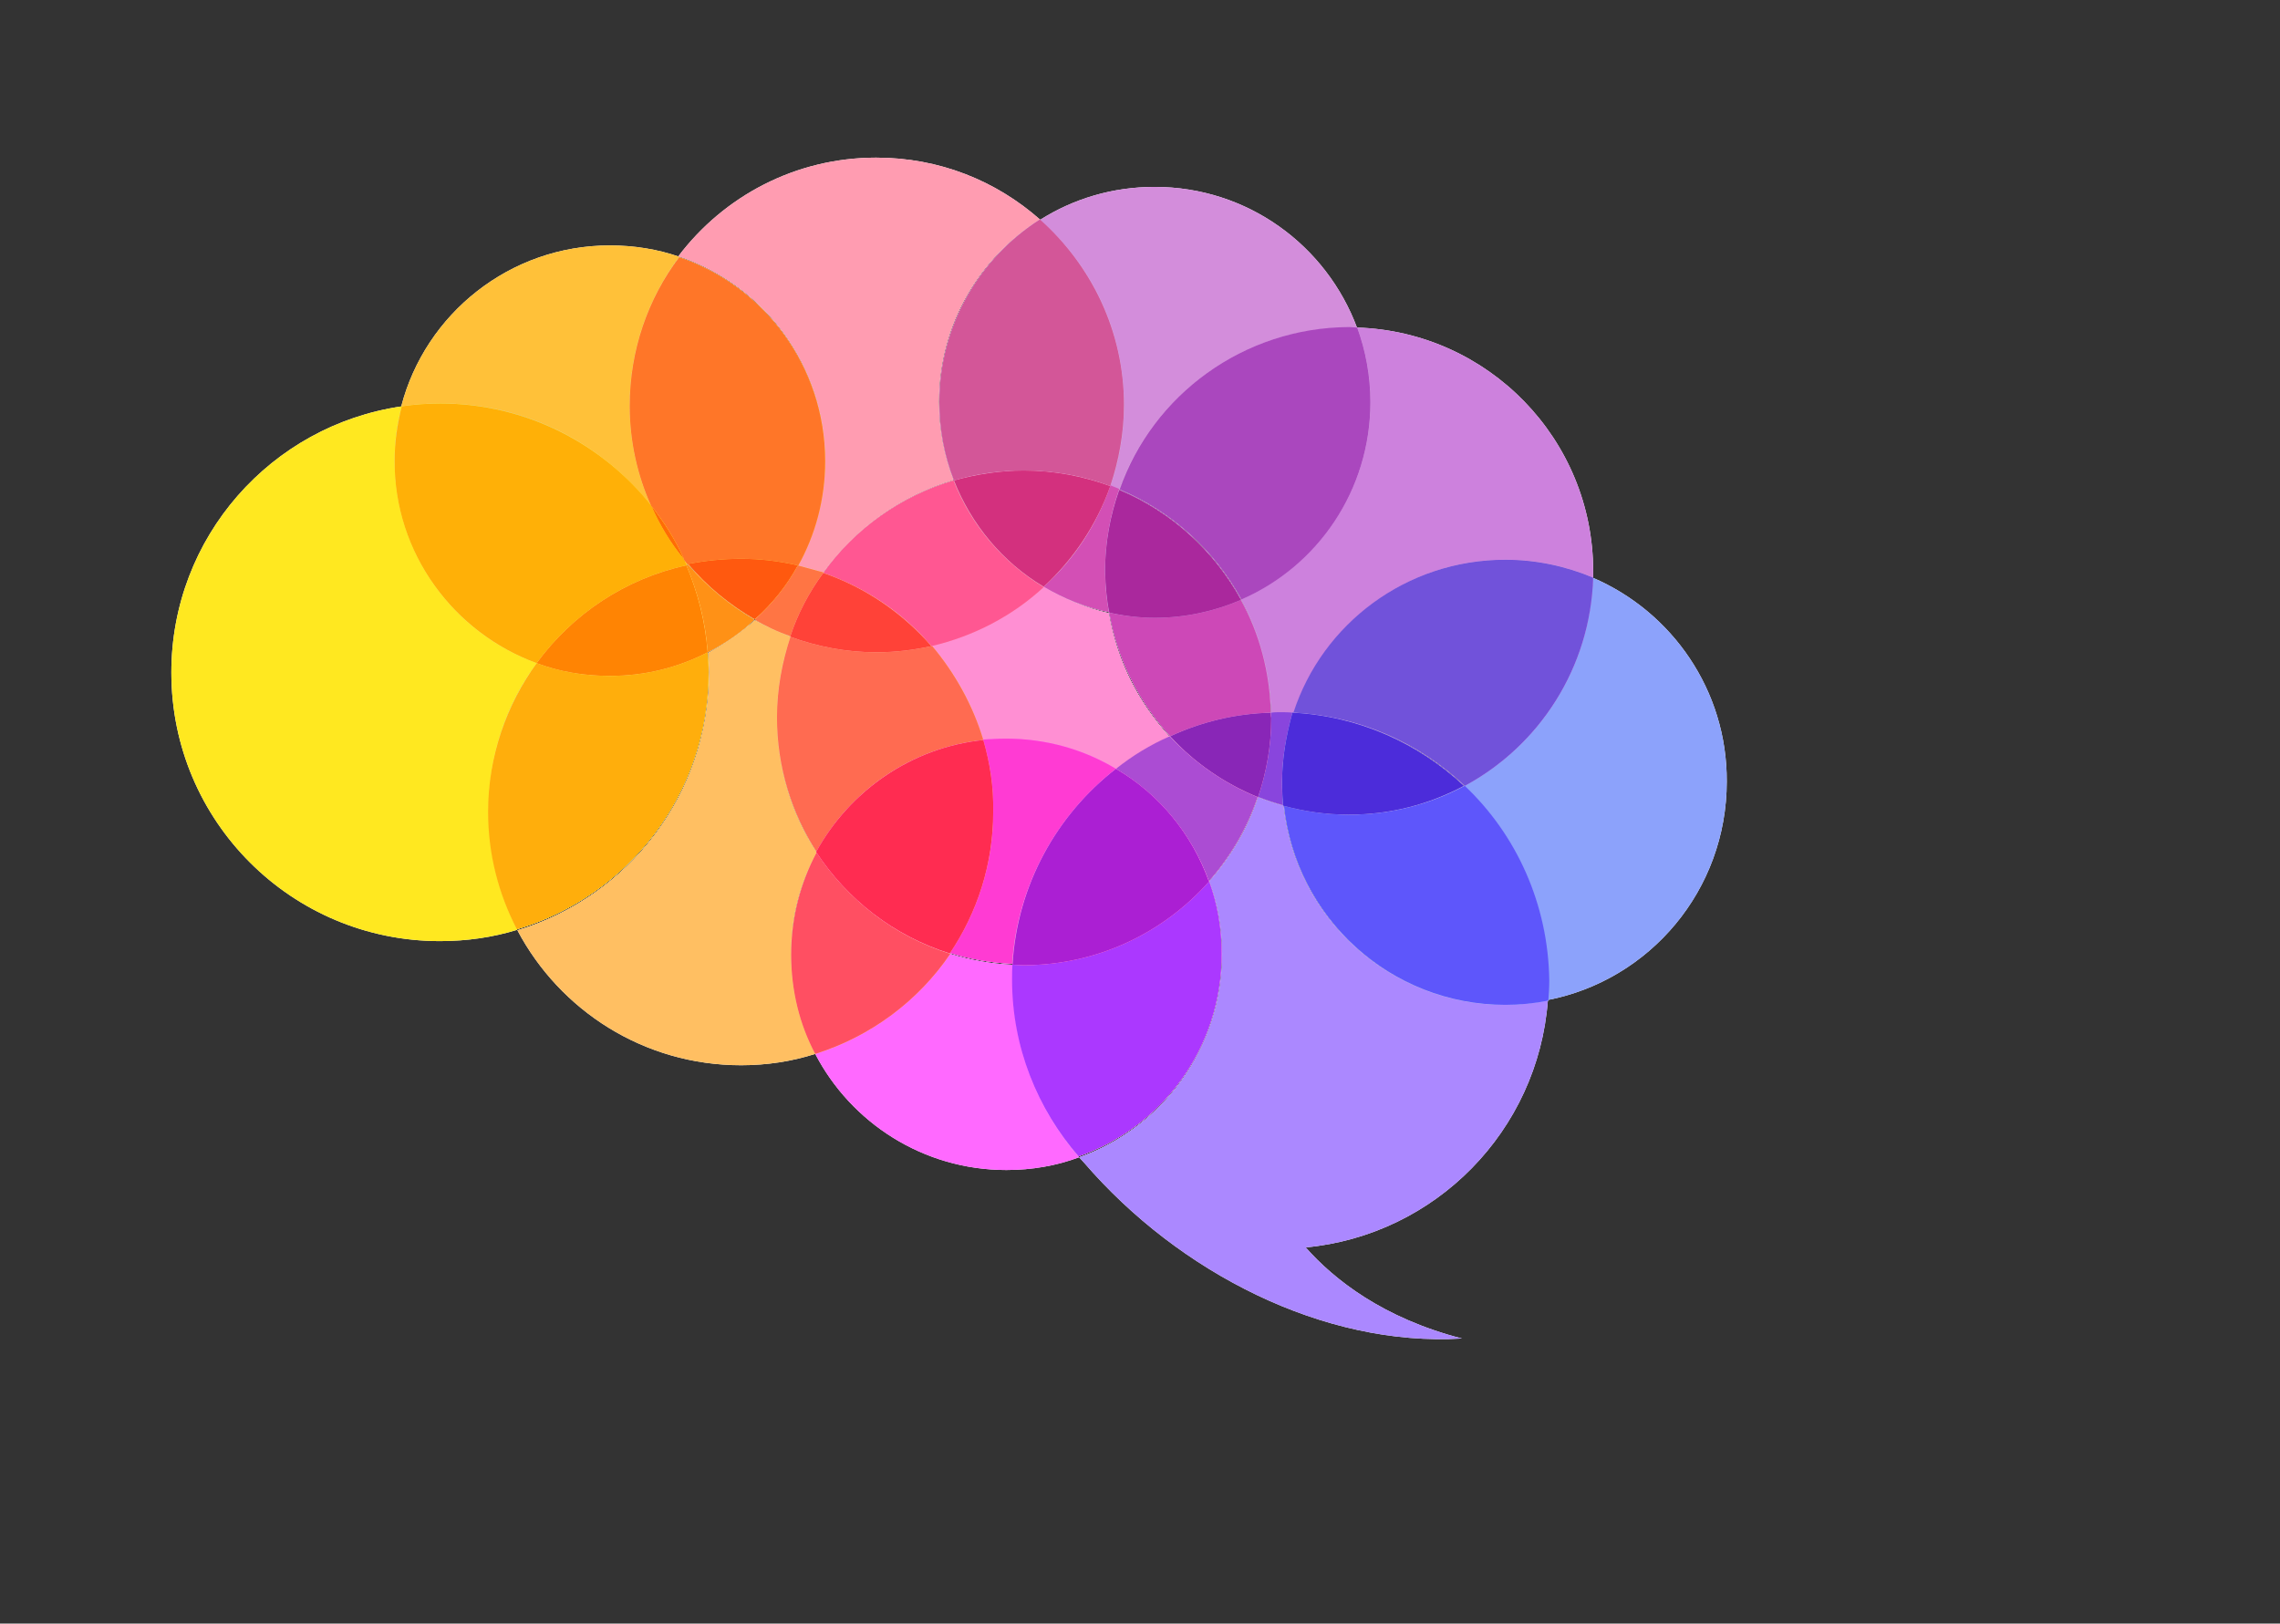<?xml version="1.0" encoding="utf-8"?>
<!-- Generator: Adobe Illustrator 27.0.1, SVG Export Plug-In . SVG Version: 6.00 Build 0)  -->
<svg version="1.1" id="Layer_1" xmlns="http://www.w3.org/2000/svg" xmlns:xlink="http://www.w3.org/1999/xlink" x="0px" y="0px"
	 viewBox="0 0 483 344" style="enable-background:new 0 0 483 344;" xml:space="preserve">
<rect x="0" y="0" width="483" height="344" fill="#333333" stroke="none"/>
<style type="text/css">
	.st0{fill:#FFFFFF;}
	.st1{fill:#FFE820;}
	.st2{fill:#CD81DD;}
	.st3{fill:#FFBF62;}
	.st4{fill:#FFAE0C;}
	.st5{fill:#FFC139;}
	.st6{fill:#FFB007;}
	.st7{fill:#FF9116;}
	.st8{fill:#FF8403;}
	.st9{fill:#FF69FF;}
	.st10{fill:#FF4F62;}
	.st11{fill:#D38DDB;}
	.st12{fill:#AA47BE;}
	.st13{fill:#8CA2FB;}
	.st14{fill:#7152DA;}
	.st15{fill:#FF9CB1;}
	.st16{fill:#FF7544;}
	.st17{fill:#FF7628;}
	.st18{fill:#FF6C05;}
	.st19{fill:#FF590F;}
	.st20{fill:#D35698;}
	.st21{fill:#FF8FD3;}
	.st22{fill:#CD48B7;}
	.st23{fill:#FF6B51;}
	.st24{fill:#FF3BD3;}
	.st25{fill:#FF2C51;}
	.st26{fill:#D34FB5;}
	.st27{fill:#AA289D;}
	.st28{fill:#FF5792;}
	.st29{fill:#FF4238;}
	.st30{fill:#D3307E;}
	.st31{fill:#AB88FF;}
	.st32{fill:#8945DD;}
	.st33{fill:#AB38FF;}
	.st34{fill:#5E56FB;}
	.st35{fill:#4C2CDA;}
	.st36{fill:#AB4CD3;}
	.st37{fill:#8926B7;}
	.st38{fill:#AB1FD3;}
</style>
<g>
	<path class="st0" d="M113.7,140.5c-17.6-6.4-30.1-23.2-30.1-42.9c0-4,0.5-7.8,1.5-11.5c-27.6,4-48.8,27.7-48.8,56.4
		c0,31.5,25.5,56.9,56.9,56.9c5.7,0,11.2-0.8,16.4-2.4c-3.9-7.4-6.1-15.9-6.1-24.9C103.4,160.2,107.2,149.3,113.7,140.5z"/>
	<path class="st0" d="M262.9,127c3.9,7.1,6.1,15.3,6.4,24c0.7,0,1.3-0.1,2-0.1c0.9,0,1.8,0,2.8,0.1c6.2-18.8,23.9-32.4,44.8-32.4
		c6.6,0,12.9,1.4,18.6,3.8c0-0.5,0-0.9,0-1.4c0-27.9-22.2-50.7-50-51.6c1.8,4.9,2.8,10.3,2.8,15.8C290.3,103.9,279,120,262.9,127z"
		/>
	<path class="st0" d="M173,180.6c-5.4-8.2-8.4-18-8.4-28.5c0-6,1-11.8,2.9-17.2c-2.6-1-5.1-2.1-7.6-3.5c-3,2.7-6.3,5-9.9,6.9
		c0.1,1.4,0.2,2.8,0.2,4.2c0,25.8-17.1,47.5-40.6,54.6c9,17,26.8,28.6,47.4,28.6c5.4,0,10.7-0.8,15.7-2.4c-3.3-6.3-5.1-13.5-5.1-21
		C167.5,194.3,169.5,187,173,180.6z"/>
	<path class="st0" d="M150.1,142.4c0-1.5-0.1-2.8-0.2-4.2c-6.2,3.2-13.3,5-20.7,5c-5.4,0-10.6-0.9-15.5-2.7
		c-6.4,8.9-10.3,19.7-10.3,31.5c0,9,2.2,17.4,6.1,24.9C133,189.9,150.1,168.2,150.1,142.4z"/>
	<path class="st0" d="M150.1,142.4c0-1.5-0.1-2.8-0.2-4.2c-6.2,3.2-13.3,5-20.7,5c-5.4,0-10.6-0.9-15.5-2.7
		c-6.4,8.9-10.3,19.7-10.3,31.5c0,9,2.2,17.4,6.1,24.9C133,189.9,150.1,168.2,150.1,142.4z"/>
	<path class="st0" d="M138,107.3c-3-6.6-4.6-13.8-4.6-21.4c0-11.8,3.9-22.7,10.5-31.5c-4.6-1.6-9.6-2.4-14.7-2.4
		c-21.2,0-39.1,14.5-44.2,34.1c2.7-0.4,5.4-0.6,8.2-0.6C111.4,85.4,127.5,93.9,138,107.3z"/>
	<path class="st0" d="M144.9,118.5c0.2,0.4,0.4,0.8,0.5,1.2c0.2,0,0.2-0.1,0.4-0.1C145.5,119.3,145.2,118.9,144.9,118.5z"/>
	<path class="st0" d="M113.7,140.5c7.6-10.3,18.7-17.9,31.8-20.7c-0.2-0.4-0.4-0.8-0.5-1.2c-2.8-3.4-5.1-7.2-6.9-11.3
		c-10.4-13.2-26.6-21.8-44.8-21.8c-2.8,0-5.5,0.2-8.2,0.6c-0.9,3.7-1.5,7.5-1.5,11.5C83.5,117.3,96.2,134.1,113.7,140.5z"/>
	<path class="st0" d="M113.7,140.5c7.6-10.3,18.7-17.9,31.8-20.7c-0.2-0.4-0.4-0.8-0.5-1.2c-2.8-3.4-5.1-7.2-6.9-11.3
		c-10.4-13.2-26.6-21.8-44.8-21.8c-2.8,0-5.5,0.2-8.2,0.6c-0.9,3.7-1.5,7.5-1.5,11.5C83.5,117.3,96.2,134.1,113.7,140.5z"/>
	<path class="st0" d="M145.8,119.7c-0.2,0-0.2,0.1-0.4,0.1c2.4,5.7,4.1,11.9,4.5,18.4c3.6-1.8,7-4.1,9.9-6.9
		C154.5,128.2,149.8,124.3,145.8,119.7z"/>
	<path class="st0" d="M145.8,119.7c-0.2,0-0.2,0.1-0.4,0.1c2.4,5.7,4.1,11.9,4.5,18.4c3.6-1.8,7-4.1,9.9-6.9
		C154.5,128.2,149.8,124.3,145.8,119.7z"/>
	<path class="st0" d="M113.7,140.5c4.8,1.8,10,2.7,15.5,2.7c7.5,0,14.5-1.8,20.7-5c-0.5-6.5-2.1-12.7-4.5-18.4
		C132.5,122.6,121.3,130.1,113.7,140.5z"/>
	<path class="st0" d="M113.7,140.5c4.8,1.8,10,2.7,15.5,2.7c7.5,0,14.5-1.8,20.7-5c-0.5-6.5-2.1-12.7-4.5-18.4
		C132.5,122.6,121.3,130.1,113.7,140.5z"/>
	<path class="st0" d="M113.7,140.5c4.8,1.8,10,2.7,15.5,2.7c7.5,0,14.5-1.8,20.7-5c-0.5-6.5-2.1-12.7-4.5-18.4
		C132.5,122.6,121.3,130.1,113.7,140.5z"/>
	<path class="st0" d="M214.5,204.4c-4.6-0.2-9-1-13.2-2.3c-6.8,9.9-16.8,17.5-28.6,21.2c7.6,14.6,22.9,24.6,40.5,24.6
		c5.4,0,10.6-0.9,15.4-2.7c-8.7-10-14.1-23.1-14.1-37.4C214.5,206.6,214.5,205.4,214.5,204.4z"/>
	<path class="st0" d="M201.3,202.1c-11.8-3.7-21.7-11.4-28.3-21.5c-3.4,6.4-5.4,13.8-5.4,21.7c0,7.6,1.8,14.8,5.1,21
		C184.5,219.6,194.6,212,201.3,202.1z"/>
	<path class="st0" d="M201.3,202.1c-11.8-3.7-21.7-11.4-28.3-21.5c-3.4,6.4-5.4,13.8-5.4,21.7c0,7.6,1.8,14.8,5.1,21
		C184.5,219.6,194.6,212,201.3,202.1z"/>
	<path class="st0" d="M238.1,85.8c0,6-1,11.8-2.9,17.2c0.7,0.2,1.3,0.5,1.9,0.8c7.1-20,26.2-34.4,48.7-34.4c0.5,0,1.1,0,1.7,0.1
		C281,52,264.3,39.6,244.6,39.6c-8.9,0-17.2,2.5-24.3,7C231.2,56.1,238.1,70.1,238.1,85.8z"/>
	<path class="st0" d="M237.2,103.7c11,4.6,20.1,12.9,25.8,23.3c16.1-7,27.3-23.1,27.3-41.8c0-5.5-1-10.9-2.8-15.8
		c-0.5,0-1.1-0.1-1.7-0.1C263.4,69.4,244.2,83.7,237.2,103.7z"/>
	<path class="st0" d="M237.2,103.7c11,4.6,20.1,12.9,25.8,23.3c16.1-7,27.3-23.1,27.3-41.8c0-5.5-1-10.9-2.8-15.8
		c-0.5,0-1.1-0.1-1.7-0.1C263.4,69.4,244.2,83.7,237.2,103.7z"/>
	<path class="st0" d="M337.4,122.4c-0.5,19.1-11.3,35.6-27.2,44.1c10.9,10.3,17.8,25,17.8,41.2c0,1.5-0.1,2.8-0.2,4.2
		c21.7-4.2,38-23.3,38-46.3C365.9,146.3,354.2,129.6,337.4,122.4z"/>
	<path class="st0" d="M274,151c14,0.7,26.7,6.4,36.3,15.5c15.8-8.5,26.6-25,27.2-44.1c-5.7-2.4-12-3.8-18.6-3.8
		C297.9,118.6,280.1,132.2,274,151z"/>
	<path class="st0" d="M274,151c14,0.7,26.7,6.4,36.3,15.5c15.8-8.5,26.6-25,27.2-44.1c-5.7-2.4-12-3.8-18.6-3.8
		C297.9,118.6,280.1,132.2,274,151z"/>
	<path class="st0" d="M174.8,97.5c0,8.1-2.1,15.7-5.8,22.3c1.8,0.5,3.7,0.9,5.4,1.5c6.7-9.3,16.4-16.3,27.6-19.6
		c-2-5.1-3.1-10.7-3.1-16.6c0-16.3,8.6-30.6,21.4-38.6c-9.3-8.2-21.3-13.1-34.7-13.1c-17.1,0-32.3,8.2-41.9,20.9
		C161.9,60.4,174.8,77.5,174.8,97.5z"/>
	<path class="st0" d="M169,119.8c-2.4,4.3-5.5,8.2-9.1,11.5c2.4,1.4,4.9,2.6,7.6,3.5c1.7-4.8,4.1-9.3,7-13.5
		C172.7,120.8,170.8,120.3,169,119.8z"/>
	<path class="st0" d="M169,119.8c-2.4,4.3-5.5,8.2-9.1,11.5c2.4,1.4,4.9,2.6,7.6,3.5c1.7-4.8,4.1-9.3,7-13.5
		C172.7,120.8,170.8,120.3,169,119.8z"/>
	<path class="st0" d="M138,107.3c2.8,3.4,5.1,7.3,6.9,11.3c0.3,0.4,0.6,0.8,0.9,1.1c3.6-0.8,7.3-1.1,11.2-1.1c4.1,0,8.2,0.5,12,1.4
		c3.7-6.6,5.8-14.2,5.8-22.3c0-20-12.9-37.1-30.9-43.2c-6.6,8.7-10.5,19.7-10.5,31.5C133.4,93.4,135,100.7,138,107.3z"/>
	<path class="st0" d="M138,107.3c2.8,3.4,5.1,7.3,6.9,11.3c0.3,0.4,0.6,0.8,0.9,1.1c3.6-0.8,7.3-1.1,11.2-1.1c4.1,0,8.2,0.5,12,1.4
		c3.7-6.6,5.8-14.2,5.8-22.3c0-20-12.9-37.1-30.9-43.2c-6.6,8.7-10.5,19.7-10.5,31.5C133.4,93.4,135,100.7,138,107.3z"/>
	<path class="st0" d="M144.9,118.5c-1.8-4.1-4.2-7.8-6.9-11.3C139.8,111.3,142.1,115.1,144.9,118.5z"/>
	<path class="st0" d="M144.9,118.5c-1.8-4.1-4.2-7.8-6.9-11.3C139.8,111.3,142.1,115.1,144.9,118.5z"/>
	<path class="st0" d="M144.9,118.5c-1.8-4.1-4.2-7.8-6.9-11.3C139.8,111.3,142.1,115.1,144.9,118.5z"/>
	<path class="st0" d="M169,119.8c-3.9-0.9-7.9-1.4-12-1.4c-3.8,0-7.6,0.4-11.2,1.1c4,4.7,8.7,8.6,14.1,11.7
		C163.5,128,166.6,124.2,169,119.8z"/>
	<path class="st0" d="M169,119.8c-3.9-0.9-7.9-1.4-12-1.4c-3.8,0-7.6,0.4-11.2,1.1c4,4.7,8.7,8.6,14.1,11.7
		C163.5,128,166.6,124.2,169,119.8z"/>
	<path class="st0" d="M169,119.8c-3.9-0.9-7.9-1.4-12-1.4c-3.8,0-7.6,0.4-11.2,1.1c4,4.7,8.7,8.6,14.1,11.7
		C163.5,128,166.6,124.2,169,119.8z"/>
	<path class="st0" d="M199,85.2c0,5.9,1.1,11.5,3.1,16.6c4.7-1.4,9.6-2.1,14.8-2.1c6.4,0,12.6,1.1,18.3,3.3
		c1.8-5.4,2.9-11.2,2.9-17.2c0-15.6-6.9-29.6-17.8-39.3C207.6,54.6,199,68.9,199,85.2z"/>
	<path class="st0" d="M199,85.2c0,5.9,1.1,11.5,3.1,16.6c4.7-1.4,9.6-2.1,14.8-2.1c6.4,0,12.6,1.1,18.3,3.3
		c1.8-5.4,2.9-11.2,2.9-17.2c0-15.6-6.9-29.6-17.8-39.3C207.6,54.6,199,68.9,199,85.2z"/>
	<path class="st0" d="M221.1,124.3c-6.6,6-14.8,10.4-23.8,12.5c5,5.7,8.8,12.5,10.9,20c1.6-0.2,3.2-0.2,4.9-0.2
		c8.5,0,16.5,2.3,23.3,6.4c3.5-2.8,7.3-5.1,11.4-6.9c-6.6-7.2-11.2-16.1-12.9-26.2C230,128.8,225.3,126.8,221.1,124.3z"/>
	<path class="st0" d="M235,129.8c1.7,10,6.4,19.1,12.9,26.2c6.6-3,13.8-4.7,21.3-5c-0.2-8.6-2.4-16.8-6.4-24
		c-5.6,2.4-11.8,3.8-18.3,3.8C241.3,130.8,238,130.5,235,129.8z"/>
	<path class="st0" d="M235,129.8c1.7,10,6.4,19.1,12.9,26.2c6.6-3,13.8-4.7,21.3-5c-0.2-8.6-2.4-16.8-6.4-24
		c-5.6,2.4-11.8,3.8-18.3,3.8C241.3,130.8,238,130.5,235,129.8z"/>
	<path class="st0" d="M208.3,156.8c-2.2-7.4-6-14.2-10.9-20c-3.7,0.8-7.6,1.3-11.6,1.3c-6.4,0-12.6-1.1-18.3-3.3
		c-1.8,5.4-2.9,11.2-2.9,17.2c0,10.5,3.1,20.3,8.4,28.5C179.9,167.6,193,158.4,208.3,156.8z"/>
	<path class="st0" d="M208.3,156.8c-2.2-7.4-6-14.2-10.9-20c-3.7,0.8-7.6,1.3-11.6,1.3c-6.4,0-12.6-1.1-18.3-3.3
		c-1.8,5.4-2.9,11.2-2.9,17.2c0,10.5,3.1,20.3,8.4,28.5C179.9,167.6,193,158.4,208.3,156.8z"/>
	<path class="st0" d="M236.4,162.9c-6.8-4.1-14.8-6.4-23.3-6.4c-1.7,0-3.3,0.1-4.9,0.2c1.5,4.8,2.2,9.9,2.2,15.2
		c0,11.1-3.4,21.5-9.2,30c4.2,1.3,8.6,2.1,13.2,2.3C215.5,187.5,223.9,172.6,236.4,162.9z"/>
	<path class="st0" d="M236.4,162.9c-6.8-4.1-14.8-6.4-23.3-6.4c-1.7,0-3.3,0.1-4.9,0.2c1.5,4.8,2.2,9.9,2.2,15.2
		c0,11.1-3.4,21.5-9.2,30c4.2,1.3,8.6,2.1,13.2,2.3C215.5,187.5,223.9,172.6,236.4,162.9z"/>
	<path class="st0" d="M208.3,156.8c-15.3,1.6-28.3,10.8-35.4,23.7c6.6,10.1,16.5,17.8,28.3,21.5c5.8-8.6,9.2-18.9,9.2-30
		C210.5,166.7,209.7,161.6,208.3,156.8z"/>
	<path class="st0" d="M208.3,156.8c-15.3,1.6-28.3,10.8-35.4,23.7c6.6,10.1,16.5,17.8,28.3,21.5c5.8-8.6,9.2-18.9,9.2-30
		C210.5,166.7,209.7,161.6,208.3,156.8z"/>
	<path class="st0" d="M208.3,156.8c-15.3,1.6-28.3,10.8-35.4,23.7c6.6,10.1,16.5,17.8,28.3,21.5c5.8-8.6,9.2-18.9,9.2-30
		C210.5,166.7,209.7,161.6,208.3,156.8z"/>
	<path class="st0" d="M221.1,124.3c4.2,2.5,8.9,4.4,13.8,5.4c-0.5-2.8-0.8-5.8-0.8-8.8c0-6,1.1-11.9,3-17.3
		c-0.6-0.3-1.3-0.5-1.9-0.8C232.4,111.2,227.5,118.6,221.1,124.3z"/>
	<path class="st0" d="M221.1,124.3c4.2,2.5,8.9,4.4,13.8,5.4c-0.5-2.8-0.8-5.8-0.8-8.8c0-6,1.1-11.9,3-17.3
		c-0.6-0.3-1.3-0.5-1.9-0.8C232.4,111.2,227.5,118.6,221.1,124.3z"/>
	<path class="st0" d="M235,129.8c3.1,0.7,6.4,1.1,9.6,1.1c6.5,0,12.7-1.4,18.3-3.8c-5.7-10.4-14.8-18.7-25.8-23.3
		c-1.9,5.4-3,11.2-3,17.3C234.2,124,234.4,126.9,235,129.8z"/>
	<path class="st0" d="M235,129.8c3.1,0.7,6.4,1.1,9.6,1.1c6.5,0,12.7-1.4,18.3-3.8c-5.7-10.4-14.8-18.7-25.8-23.3
		c-1.9,5.4-3,11.2-3,17.3C234.2,124,234.4,126.9,235,129.8z"/>
	<path class="st0" d="M235,129.8c3.1,0.7,6.4,1.1,9.6,1.1c6.5,0,12.7-1.4,18.3-3.8c-5.7-10.4-14.8-18.7-25.8-23.3
		c-1.9,5.4-3,11.2-3,17.3C234.2,124,234.4,126.9,235,129.8z"/>
	<path class="st0" d="M197.3,136.9c9-2.1,17.2-6.4,23.8-12.5c-8.6-5.2-15.4-13.1-19.1-22.6c-11.2,3.3-21,10.3-27.6,19.6
		C183.4,124.5,191.3,129.8,197.3,136.9z"/>
	<path class="st0" d="M197.3,136.9c9-2.1,17.2-6.4,23.8-12.5c-8.6-5.2-15.4-13.1-19.1-22.6c-11.2,3.3-21,10.3-27.6,19.6
		C183.4,124.5,191.3,129.8,197.3,136.9z"/>
	<path class="st0" d="M197.3,136.9c-6.1-7-13.9-12.4-22.9-15.5c-3,4.1-5.4,8.6-7,13.5c5.7,2.1,11.9,3.3,18.3,3.3
		C189.7,138.2,193.6,137.7,197.3,136.9z"/>
	<path class="st0" d="M197.3,136.9c-6.1-7-13.9-12.4-22.9-15.5c-3,4.1-5.4,8.6-7,13.5c5.7,2.1,11.9,3.3,18.3,3.3
		C189.7,138.2,193.6,137.7,197.3,136.9z"/>
	<path class="st0" d="M197.3,136.9c-6.1-7-13.9-12.4-22.9-15.5c-3,4.1-5.4,8.6-7,13.5c5.7,2.1,11.9,3.3,18.3,3.3
		C189.7,138.2,193.6,137.7,197.3,136.9z"/>
	<path class="st0" d="M221.1,124.3c6.3-5.8,11.2-13.1,14.1-21.3c-5.7-2.1-11.9-3.3-18.3-3.3c-5.1,0-10.1,0.8-14.8,2.1
		C205.8,111.2,212.5,119.2,221.1,124.3z"/>
	<path class="st0" d="M221.1,124.3c6.3-5.8,11.2-13.1,14.1-21.3c-5.7-2.1-11.9-3.3-18.3-3.3c-5.1,0-10.1,0.8-14.8,2.1
		C205.8,111.2,212.5,119.2,221.1,124.3z"/>
	<path class="st0" d="M221.1,124.3c6.3-5.8,11.2-13.1,14.1-21.3c-5.7-2.1-11.9-3.3-18.3-3.3c-5.1,0-10.1,0.8-14.8,2.1
		C205.8,111.2,212.5,119.2,221.1,124.3z"/>
	<path class="st0" d="M271.9,170.7c-1.8-0.5-3.7-1.1-5.4-1.8c-2.2,6.7-5.8,12.7-10.3,17.8c1.8,4.8,2.7,10,2.7,15.5
		c0,19.8-12.6,36.7-30.3,43c0.4,0.4,0.7,0.8,1.1,1.2l0,0c20,23.2,50.7,39,80,37.2c-16.7-4.3-27.1-12.5-33.1-19.3
		c27.5-2.6,49.2-24.7,51.3-52.3c-2.9,0.5-6,0.9-9.1,0.9C294.4,212.9,274.4,194.4,271.9,170.7z"/>
	<path class="st0" d="M274,151c-0.9-0.1-1.8-0.1-2.8-0.1c-0.7,0-1.3,0-2,0.1c0,0.3,0,0.7,0,1c0,5.9-1,11.6-2.8,16.8
		c1.8,0.7,3.6,1.3,5.4,1.8c-0.2-1.6-0.2-3.3-0.2-5C271.6,160.6,272.5,155.7,274,151z"/>
	<path class="st0" d="M274,151c-0.9-0.1-1.8-0.1-2.8-0.1c-0.7,0-1.3,0-2,0.1c0,0.3,0,0.7,0,1c0,5.9-1,11.6-2.8,16.8
		c1.8,0.7,3.6,1.3,5.4,1.8c-0.2-1.6-0.2-3.3-0.2-5C271.6,160.6,272.5,155.7,274,151z"/>
	<path class="st0" d="M258.8,202.1c0-5.4-0.9-10.6-2.7-15.5c-9.6,10.9-23.6,17.7-39.3,17.7c-0.8,0-1.5,0-2.3-0.1
		c-0.1,1.1-0.1,2.3-0.1,3.4c0,14.3,5.4,27.4,14.1,37.4C246.2,238.8,258.8,222,258.8,202.1z"/>
	<path class="st0" d="M258.8,202.1c0-5.4-0.9-10.6-2.7-15.5c-9.6,10.9-23.6,17.7-39.3,17.7c-0.8,0-1.5,0-2.3-0.1
		c-0.1,1.1-0.1,2.3-0.1,3.4c0,14.3,5.4,27.4,14.1,37.4C246.2,238.8,258.8,222,258.8,202.1z"/>
	<path class="st0" d="M310.3,166.5c-7.3,3.9-15.6,6.1-24.4,6.1c-4.8,0-9.5-0.7-13.9-1.9c2.5,23.7,22.5,42.2,46.9,42.2
		c3.1,0,6.1-0.3,9.1-0.9c0.1-1.4,0.2-2.8,0.2-4.2C328,191.5,321.2,176.8,310.3,166.5z"/>
	<path class="st0" d="M310.3,166.5c-7.3,3.9-15.6,6.1-24.4,6.1c-4.8,0-9.5-0.7-13.9-1.9c2.5,23.7,22.5,42.2,46.9,42.2
		c3.1,0,6.1-0.3,9.1-0.9c0.1-1.4,0.2-2.8,0.2-4.2C328,191.5,321.2,176.8,310.3,166.5z"/>
	<path class="st0" d="M271.6,165.7c0,1.7,0.1,3.4,0.2,5c4.4,1.2,9.1,1.9,13.9,1.9c8.9,0,17.1-2.2,24.4-6.1
		c-9.6-9-22.3-14.8-36.3-15.5C272.5,155.7,271.6,160.6,271.6,165.7z"/>
	<path class="st0" d="M271.6,165.7c0,1.7,0.1,3.4,0.2,5c4.4,1.2,9.1,1.9,13.9,1.9c8.9,0,17.1-2.2,24.4-6.1
		c-9.6-9-22.3-14.8-36.3-15.5C272.5,155.7,271.6,160.6,271.6,165.7z"/>
	<path class="st0" d="M271.6,165.7c0,1.7,0.1,3.4,0.2,5c4.4,1.2,9.1,1.9,13.9,1.9c8.9,0,17.1-2.2,24.4-6.1
		c-9.6-9-22.3-14.8-36.3-15.5C272.5,155.7,271.6,160.6,271.6,165.7z"/>
	<path class="st0" d="M247.8,156c-4.1,1.8-7.9,4.1-11.4,6.9c9,5.4,16.1,13.8,19.7,23.8c4.5-5.1,8.1-11.2,10.3-17.8
		C259.4,166,253,161.6,247.8,156z"/>
	<path class="st0" d="M247.8,156c-4.1,1.8-7.9,4.1-11.4,6.9c9,5.4,16.1,13.8,19.7,23.8c4.5-5.1,8.1-11.2,10.3-17.8
		C259.4,166,253,161.6,247.8,156z"/>
	<path class="st0" d="M269.2,151c-7.6,0.2-14.8,2-21.3,5c5.1,5.6,11.5,10,18.6,12.9c1.8-5.3,2.8-10.9,2.8-16.8
		C269.2,151.7,269.2,151.3,269.2,151z"/>
	<path class="st0" d="M269.2,151c-7.6,0.2-14.8,2-21.3,5c5.1,5.6,11.5,10,18.6,12.9c1.8-5.3,2.8-10.9,2.8-16.8
		C269.2,151.7,269.2,151.3,269.2,151z"/>
	<path class="st0" d="M269.2,151c-7.6,0.2-14.8,2-21.3,5c5.1,5.6,11.5,10,18.6,12.9c1.8-5.3,2.8-10.9,2.8-16.8
		C269.2,151.7,269.2,151.3,269.2,151z"/>
	<path class="st0" d="M236.4,162.9c-12.5,9.7-20.9,24.6-21.9,41.5c0.8,0,1.5,0.1,2.3,0.1c15.6,0,29.6-6.8,39.3-17.7
		C252.5,176.7,245.5,168.2,236.4,162.9z"/>
	<path class="st0" d="M236.4,162.9c-12.5,9.7-20.9,24.6-21.9,41.5c0.8,0,1.5,0.1,2.3,0.1c15.6,0,29.6-6.8,39.3-17.7
		C252.5,176.7,245.5,168.2,236.4,162.9z"/>
	<path class="st0" d="M236.4,162.9c-12.5,9.7-20.9,24.6-21.9,41.5c0.8,0,1.5,0.1,2.3,0.1c15.6,0,29.6-6.8,39.3-17.7
		C252.5,176.7,245.5,168.2,236.4,162.9z"/>
</g>
<g>
	<path class="st1" d="M113.7,140.5c-17.6-6.4-30.1-23.2-30.1-42.9c0-4,0.5-7.8,1.5-11.5c-27.6,4-48.8,27.7-48.8,56.4
		c0,31.5,25.5,56.9,56.9,56.9c5.7,0,11.2-0.8,16.4-2.4c-3.9-7.4-6.1-15.9-6.1-24.9C103.4,160.2,107.2,149.3,113.7,140.5z"/>
	<path class="st2" d="M262.9,127c3.9,7.1,6.1,15.3,6.4,24c0.7,0,1.3-0.1,2-0.1c0.9,0,1.8,0,2.8,0.1c6.2-18.8,23.9-32.4,44.8-32.4
		c6.6,0,12.9,1.4,18.6,3.8c0-0.5,0-0.9,0-1.4c0-27.9-22.2-50.7-50-51.6c1.8,4.9,2.8,10.3,2.8,15.8C290.3,103.9,279,120,262.9,127z"
		/>
	<path class="st3" d="M173,180.6c-5.4-8.2-8.4-18-8.4-28.5c0-6,1-11.8,2.9-17.2c-2.6-1-5.1-2.1-7.6-3.5c-3,2.7-6.3,5-9.9,6.9
		c0.1,1.4,0.2,2.8,0.2,4.2c0,25.8-17.1,47.5-40.6,54.6c9,17,26.8,28.6,47.4,28.6c5.4,0,10.7-0.8,15.7-2.4c-3.3-6.3-5.1-13.5-5.1-21
		C167.5,194.3,169.5,187,173,180.6z"/>
	<path class="st1" d="M150.1,142.4c0-1.5-0.1-2.8-0.2-4.2c-6.2,3.2-13.3,5-20.7,5c-5.4,0-10.6-0.9-15.5-2.7
		c-6.4,8.9-10.3,19.7-10.3,31.5c0,9,2.2,17.4,6.1,24.9C133,189.9,150.1,168.2,150.1,142.4z"/>
	<path class="st4" d="M150.1,142.4c0-1.5-0.1-2.8-0.2-4.2c-6.2,3.2-13.3,5-20.7,5c-5.4,0-10.6-0.9-15.5-2.7
		c-6.4,8.9-10.3,19.7-10.3,31.5c0,9,2.2,17.4,6.1,24.9C133,189.9,150.1,168.2,150.1,142.4z"/>
	<path class="st5" d="M138,107.3c-3-6.6-4.6-13.8-4.6-21.4c0-11.8,3.9-22.7,10.5-31.5c-4.6-1.6-9.6-2.4-14.7-2.4
		c-21.2,0-39.1,14.5-44.2,34.1c2.7-0.4,5.4-0.6,8.2-0.6C111.4,85.4,127.5,93.9,138,107.3z"/>
	<path class="st5" d="M144.9,118.5c0.2,0.4,0.4,0.8,0.5,1.2c0.2,0,0.2-0.1,0.4-0.1C145.5,119.3,145.2,118.9,144.9,118.5z"/>
	<path class="st1" d="M113.7,140.5c7.6-10.3,18.7-17.9,31.8-20.7c-0.2-0.4-0.4-0.8-0.5-1.2c-2.8-3.4-5.1-7.2-6.9-11.3
		c-10.4-13.2-26.6-21.8-44.8-21.8c-2.8,0-5.5,0.2-8.2,0.6c-0.9,3.7-1.5,7.5-1.5,11.5C83.5,117.3,96.2,134.1,113.7,140.5z"/>
	<path class="st6" d="M113.7,140.5c7.6-10.3,18.7-17.9,31.8-20.7c-0.2-0.4-0.4-0.8-0.5-1.2c-2.8-3.4-5.1-7.2-6.9-11.3
		c-10.4-13.2-26.6-21.8-44.8-21.8c-2.8,0-5.5,0.2-8.2,0.6c-0.9,3.7-1.5,7.5-1.5,11.5C83.5,117.3,96.2,134.1,113.7,140.5z"/>
	<path class="st3" d="M145.8,119.7c-0.2,0-0.2,0.1-0.4,0.1c2.4,5.7,4.1,11.9,4.5,18.4c3.6-1.8,7-4.1,9.9-6.9
		C154.5,128.2,149.8,124.3,145.8,119.7z"/>
	<path class="st7" d="M145.8,119.7c-0.2,0-0.2,0.1-0.4,0.1c2.4,5.7,4.1,11.9,4.5,18.4c3.6-1.8,7-4.1,9.9-6.9
		C154.5,128.2,149.8,124.3,145.8,119.7z"/>
	<path class="st1" d="M113.7,140.5c4.8,1.8,10,2.7,15.5,2.7c7.5,0,14.5-1.8,20.7-5c-0.5-6.5-2.1-12.7-4.5-18.4
		C132.5,122.6,121.3,130.1,113.7,140.5z"/>
	<path class="st3" d="M113.7,140.5c4.8,1.8,10,2.7,15.5,2.7c7.5,0,14.5-1.8,20.7-5c-0.5-6.5-2.1-12.7-4.5-18.4
		C132.5,122.6,121.3,130.1,113.7,140.5z"/>
	<path class="st8" d="M113.7,140.5c4.8,1.8,10,2.7,15.5,2.7c7.5,0,14.5-1.8,20.7-5c-0.5-6.5-2.1-12.7-4.5-18.4
		C132.5,122.6,121.3,130.1,113.7,140.5z"/>
	<path class="st9" d="M214.5,204.4c-4.6-0.2-9-1-13.2-2.3c-6.8,9.9-16.8,17.5-28.6,21.2c7.6,14.6,22.9,24.6,40.5,24.6
		c5.4,0,10.6-0.9,15.4-2.7c-8.7-10-14.1-23.1-14.1-37.4C214.5,206.6,214.5,205.4,214.5,204.4z"/>
	<path class="st3" d="M201.3,202.1c-11.8-3.7-21.7-11.4-28.3-21.5c-3.4,6.4-5.4,13.8-5.4,21.7c0,7.6,1.8,14.8,5.1,21
		C184.5,219.6,194.6,212,201.3,202.1z"/>
	<path class="st10" d="M201.3,202.1c-11.8-3.7-21.7-11.4-28.3-21.5c-3.4,6.4-5.4,13.8-5.4,21.7c0,7.6,1.8,14.8,5.1,21
		C184.5,219.6,194.6,212,201.3,202.1z"/>
	<path class="st11" d="M238.1,85.8c0,6-1,11.8-2.9,17.2c0.7,0.2,1.3,0.5,1.9,0.8c7.1-20,26.2-34.4,48.7-34.4c0.5,0,1.1,0,1.7,0.1
		C281,52,264.3,39.6,244.6,39.6c-8.9,0-17.2,2.5-24.3,7C231.2,56.1,238.1,70.1,238.1,85.8z"/>
	<path class="st2" d="M237.2,103.7c11,4.6,20.1,12.9,25.8,23.3c16.1-7,27.3-23.1,27.3-41.8c0-5.5-1-10.9-2.8-15.8
		c-0.5,0-1.1-0.1-1.7-0.1C263.4,69.4,244.2,83.7,237.2,103.7z"/>
	<path class="st12" d="M237.2,103.7c11,4.6,20.1,12.9,25.8,23.3c16.1-7,27.3-23.1,27.3-41.8c0-5.5-1-10.9-2.8-15.8
		c-0.5,0-1.1-0.1-1.7-0.1C263.4,69.4,244.2,83.7,237.2,103.7z"/>
	<path class="st13" d="M337.4,122.4c-0.5,19.1-11.3,35.6-27.2,44.1c10.9,10.3,17.8,25,17.8,41.2c0,1.5-0.1,2.8-0.2,4.2
		c21.7-4.2,38-23.3,38-46.3C365.9,146.3,354.2,129.6,337.4,122.4z"/>
	<path class="st2" d="M274,151c14,0.7,26.7,6.4,36.3,15.5c15.8-8.5,26.6-25,27.2-44.1c-5.7-2.4-12-3.8-18.6-3.8
		C297.9,118.6,280.1,132.2,274,151z"/>
	<path class="st14" d="M274,151c14,0.7,26.7,6.4,36.3,15.5c15.8-8.5,26.6-25,27.2-44.1c-5.7-2.4-12-3.8-18.6-3.8
		C297.9,118.6,280.1,132.2,274,151z"/>
	<path class="st15" d="M174.8,97.5c0,8.1-2.1,15.7-5.8,22.3c1.8,0.5,3.7,0.9,5.4,1.5c6.7-9.3,16.4-16.3,27.6-19.6
		c-2-5.1-3.1-10.7-3.1-16.6c0-16.3,8.6-30.6,21.4-38.6c-9.3-8.2-21.3-13.1-34.7-13.1c-17.1,0-32.3,8.2-41.9,20.9
		C161.9,60.4,174.8,77.5,174.8,97.5z"/>
	<path class="st3" d="M169,119.8c-2.4,4.3-5.5,8.2-9.1,11.5c2.4,1.4,4.9,2.6,7.6,3.5c1.7-4.8,4.1-9.3,7-13.5
		C172.7,120.8,170.8,120.3,169,119.8z"/>
	<path class="st16" d="M169,119.8c-2.4,4.3-5.5,8.2-9.1,11.5c2.4,1.4,4.9,2.6,7.6,3.5c1.7-4.8,4.1-9.3,7-13.5
		C172.7,120.8,170.8,120.3,169,119.8z"/>
	<path class="st5" d="M138,107.3c2.8,3.4,5.1,7.3,6.9,11.3c0.3,0.4,0.6,0.8,0.9,1.1c3.6-0.8,7.3-1.1,11.2-1.1c4.1,0,8.2,0.5,12,1.4
		c3.7-6.6,5.8-14.2,5.8-22.3c0-20-12.9-37.1-30.9-43.2c-6.6,8.7-10.5,19.7-10.5,31.5C133.4,93.4,135,100.7,138,107.3z"/>
	<path class="st17" d="M138,107.3c2.8,3.4,5.1,7.3,6.9,11.3c0.3,0.4,0.6,0.8,0.9,1.1c3.6-0.8,7.3-1.1,11.2-1.1c4.1,0,8.2,0.5,12,1.4
		c3.7-6.6,5.8-14.2,5.8-22.3c0-20-12.9-37.1-30.9-43.2c-6.6,8.7-10.5,19.7-10.5,31.5C133.4,93.4,135,100.7,138,107.3z"/>
	<path class="st1" d="M144.9,118.5c-1.8-4.1-4.2-7.8-6.9-11.3C139.8,111.3,142.1,115.1,144.9,118.5z"/>
	<path class="st5" d="M144.9,118.5c-1.8-4.1-4.2-7.8-6.9-11.3C139.8,111.3,142.1,115.1,144.9,118.5z"/>
	<path class="st18" d="M144.9,118.5c-1.8-4.1-4.2-7.8-6.9-11.3C139.8,111.3,142.1,115.1,144.9,118.5z"/>
	<path class="st3" d="M169,119.8c-3.9-0.9-7.9-1.4-12-1.4c-3.8,0-7.6,0.4-11.2,1.1c4,4.7,8.7,8.6,14.1,11.7
		C163.5,128,166.6,124.2,169,119.8z"/>
	<path class="st5" d="M169,119.8c-3.9-0.9-7.9-1.4-12-1.4c-3.8,0-7.6,0.4-11.2,1.1c4,4.7,8.7,8.6,14.1,11.7
		C163.5,128,166.6,124.2,169,119.8z"/>
	<path class="st19" d="M169,119.8c-3.9-0.9-7.9-1.4-12-1.4c-3.8,0-7.6,0.4-11.2,1.1c4,4.7,8.7,8.6,14.1,11.7
		C163.5,128,166.6,124.2,169,119.8z"/>
	<path class="st11" d="M199,85.2c0,5.9,1.1,11.5,3.1,16.6c4.7-1.4,9.6-2.1,14.8-2.1c6.4,0,12.6,1.1,18.3,3.3
		c1.8-5.4,2.9-11.2,2.9-17.2c0-15.6-6.9-29.6-17.8-39.3C207.6,54.6,199,68.9,199,85.2z"/>
	<path class="st20" d="M199,85.2c0,5.9,1.1,11.5,3.1,16.6c4.7-1.4,9.6-2.1,14.8-2.1c6.4,0,12.6,1.1,18.3,3.3
		c1.8-5.4,2.9-11.2,2.9-17.2c0-15.6-6.9-29.6-17.8-39.3C207.6,54.6,199,68.9,199,85.2z"/>
	<path class="st21" d="M221.1,124.3c-6.6,6-14.8,10.4-23.8,12.5c5,5.7,8.8,12.5,10.9,20c1.6-0.2,3.2-0.2,4.9-0.2
		c8.5,0,16.5,2.3,23.3,6.4c3.5-2.8,7.3-5.1,11.4-6.9c-6.6-7.2-11.2-16.1-12.9-26.2C230,128.8,225.3,126.8,221.1,124.3z"/>
	<path class="st2" d="M235,129.8c1.7,10,6.4,19.1,12.9,26.2c6.6-3,13.8-4.7,21.3-5c-0.2-8.6-2.4-16.8-6.4-24
		c-5.6,2.4-11.8,3.8-18.3,3.8C241.3,130.8,238,130.5,235,129.8z"/>
	<path class="st22" d="M235,129.8c1.7,10,6.4,19.1,12.9,26.2c6.6-3,13.8-4.7,21.3-5c-0.2-8.6-2.4-16.8-6.4-24
		c-5.6,2.4-11.8,3.8-18.3,3.8C241.3,130.8,238,130.5,235,129.8z"/>
	<path class="st3" d="M208.3,156.8c-2.2-7.4-6-14.2-10.9-20c-3.7,0.8-7.6,1.3-11.6,1.3c-6.4,0-12.6-1.1-18.3-3.3
		c-1.8,5.4-2.9,11.2-2.9,17.2c0,10.5,3.1,20.3,8.4,28.5C179.9,167.6,193,158.4,208.3,156.8z"/>
	<path class="st23" d="M208.3,156.8c-2.2-7.4-6-14.2-10.9-20c-3.7,0.8-7.6,1.3-11.6,1.3c-6.4,0-12.6-1.1-18.3-3.3
		c-1.8,5.4-2.9,11.2-2.9,17.2c0,10.5,3.1,20.3,8.4,28.5C179.9,167.6,193,158.4,208.3,156.8z"/>
	<path class="st9" d="M236.4,162.9c-6.8-4.1-14.8-6.4-23.3-6.4c-1.7,0-3.3,0.1-4.9,0.2c1.5,4.8,2.2,9.9,2.2,15.2
		c0,11.1-3.4,21.5-9.2,30c4.2,1.3,8.6,2.1,13.2,2.3C215.5,187.5,223.9,172.6,236.4,162.9z"/>
	<path class="st24" d="M236.4,162.9c-6.8-4.1-14.8-6.4-23.3-6.4c-1.7,0-3.3,0.1-4.9,0.2c1.5,4.8,2.2,9.9,2.2,15.2
		c0,11.1-3.4,21.5-9.2,30c4.2,1.3,8.6,2.1,13.2,2.3C215.5,187.5,223.9,172.6,236.4,162.9z"/>
	<path class="st3" d="M208.3,156.8c-15.3,1.6-28.3,10.8-35.4,23.7c6.6,10.1,16.5,17.8,28.3,21.5c5.8-8.6,9.2-18.9,9.2-30
		C210.5,166.7,209.7,161.6,208.3,156.8z"/>
	<path class="st9" d="M208.3,156.8c-15.3,1.6-28.3,10.8-35.4,23.7c6.6,10.1,16.5,17.8,28.3,21.5c5.8-8.6,9.2-18.9,9.2-30
		C210.5,166.7,209.7,161.6,208.3,156.8z"/>
	<path class="st25" d="M208.3,156.8c-15.3,1.6-28.3,10.8-35.4,23.7c6.6,10.1,16.5,17.8,28.3,21.5c5.8-8.6,9.2-18.9,9.2-30
		C210.5,166.7,209.7,161.6,208.3,156.8z"/>
	<path class="st11" d="M221.1,124.3c4.2,2.5,8.9,4.4,13.8,5.4c-0.5-2.8-0.8-5.8-0.8-8.8c0-6,1.1-11.9,3-17.3
		c-0.6-0.3-1.3-0.5-1.9-0.8C232.4,111.2,227.5,118.6,221.1,124.3z"/>
	<path class="st26" d="M221.1,124.3c4.2,2.5,8.9,4.4,13.8,5.4c-0.5-2.8-0.8-5.8-0.8-8.8c0-6,1.1-11.9,3-17.3
		c-0.6-0.3-1.3-0.5-1.9-0.8C232.4,111.2,227.5,118.6,221.1,124.3z"/>
	<path class="st2" d="M235,129.8c3.1,0.7,6.4,1.1,9.6,1.1c6.5,0,12.7-1.4,18.3-3.8c-5.7-10.4-14.8-18.7-25.8-23.3
		c-1.9,5.4-3,11.2-3,17.3C234.2,124,234.4,126.9,235,129.8z"/>
	<path class="st11" d="M235,129.8c3.1,0.7,6.4,1.1,9.6,1.1c6.5,0,12.7-1.4,18.3-3.8c-5.7-10.4-14.8-18.7-25.8-23.3
		c-1.9,5.4-3,11.2-3,17.3C234.2,124,234.4,126.9,235,129.8z"/>
	<path class="st27" d="M235,129.8c3.1,0.7,6.4,1.1,9.6,1.1c6.5,0,12.7-1.4,18.3-3.8c-5.7-10.4-14.8-18.7-25.8-23.3
		c-1.9,5.4-3,11.2-3,17.3C234.2,124,234.4,126.9,235,129.8z"/>
	<path class="st15" d="M197.3,136.9c9-2.1,17.2-6.4,23.8-12.5c-8.6-5.2-15.4-13.1-19.1-22.6c-11.2,3.3-21,10.3-27.6,19.6
		C183.4,124.5,191.3,129.8,197.3,136.9z"/>
	<path class="st28" d="M197.3,136.9c9-2.1,17.2-6.4,23.8-12.5c-8.6-5.2-15.4-13.1-19.1-22.6c-11.2,3.3-21,10.3-27.6,19.6
		C183.4,124.5,191.3,129.8,197.3,136.9z"/>
	<path class="st3" d="M197.3,136.9c-6.1-7-13.9-12.4-22.9-15.5c-3,4.1-5.4,8.6-7,13.5c5.7,2.1,11.9,3.3,18.3,3.3
		C189.7,138.2,193.6,137.7,197.3,136.9z"/>
	<path class="st15" d="M197.3,136.9c-6.1-7-13.9-12.4-22.9-15.5c-3,4.1-5.4,8.6-7,13.5c5.7,2.1,11.9,3.3,18.3,3.3
		C189.7,138.2,193.6,137.7,197.3,136.9z"/>
	<path class="st29" d="M197.3,136.9c-6.1-7-13.9-12.4-22.9-15.5c-3,4.1-5.4,8.6-7,13.5c5.7,2.1,11.9,3.3,18.3,3.3
		C189.7,138.2,193.6,137.7,197.3,136.9z"/>
	<path class="st11" d="M221.1,124.3c6.3-5.8,11.2-13.1,14.1-21.3c-5.7-2.1-11.9-3.3-18.3-3.3c-5.1,0-10.1,0.8-14.8,2.1
		C205.8,111.2,212.5,119.2,221.1,124.3z"/>
	<path class="st15" d="M221.1,124.3c6.3-5.8,11.2-13.1,14.1-21.3c-5.7-2.1-11.9-3.3-18.3-3.3c-5.1,0-10.1,0.8-14.8,2.1
		C205.8,111.2,212.5,119.2,221.1,124.3z"/>
	<path class="st30" d="M221.1,124.3c6.3-5.8,11.2-13.1,14.1-21.3c-5.7-2.1-11.9-3.3-18.3-3.3c-5.1,0-10.1,0.8-14.8,2.1
		C205.8,111.2,212.5,119.2,221.1,124.3z"/>
	<path class="st31" d="M271.9,170.7c-1.8-0.5-3.7-1.1-5.4-1.8c-2.2,6.7-5.8,12.7-10.3,17.8c1.8,4.8,2.7,10,2.7,15.5
		c0,19.8-12.6,36.7-30.3,43c0.4,0.4,0.7,0.8,1.1,1.2l0,0c20,23.2,50.7,39,80,37.2c-16.7-4.3-27.1-12.5-33.1-19.3
		c27.5-2.6,49.2-24.7,51.3-52.3c-2.9,0.5-6,0.9-9.1,0.9C294.4,212.9,274.4,194.4,271.9,170.7z"/>
	<path class="st2" d="M274,151c-0.9-0.1-1.8-0.1-2.8-0.1c-0.7,0-1.3,0-2,0.1c0,0.3,0,0.7,0,1c0,5.9-1,11.6-2.8,16.8
		c1.8,0.7,3.6,1.3,5.4,1.8c-0.2-1.6-0.2-3.3-0.2-5C271.6,160.6,272.5,155.7,274,151z"/>
	<path class="st32" d="M274,151c-0.9-0.1-1.8-0.1-2.8-0.1c-0.7,0-1.3,0-2,0.1c0,0.3,0,0.7,0,1c0,5.9-1,11.6-2.8,16.8
		c1.8,0.7,3.6,1.3,5.4,1.8c-0.2-1.6-0.2-3.3-0.2-5C271.6,160.6,272.5,155.7,274,151z"/>
	<path class="st9" d="M258.8,202.1c0-5.4-0.9-10.6-2.7-15.5c-9.6,10.9-23.6,17.7-39.3,17.7c-0.8,0-1.5,0-2.3-0.1
		c-0.1,1.1-0.1,2.3-0.1,3.4c0,14.3,5.4,27.4,14.1,37.4C246.2,238.8,258.8,222,258.8,202.1z"/>
	<path class="st33" d="M258.8,202.1c0-5.4-0.9-10.6-2.7-15.5c-9.6,10.9-23.6,17.7-39.3,17.7c-0.8,0-1.5,0-2.3-0.1
		c-0.1,1.1-0.1,2.3-0.1,3.4c0,14.3,5.4,27.4,14.1,37.4C246.2,238.8,258.8,222,258.8,202.1z"/>
	<path class="st13" d="M310.3,166.5c-7.3,3.9-15.6,6.1-24.4,6.1c-4.8,0-9.5-0.7-13.9-1.9c2.5,23.7,22.5,42.2,46.9,42.2
		c3.1,0,6.1-0.3,9.1-0.9c0.1-1.4,0.2-2.8,0.2-4.2C328,191.5,321.2,176.8,310.3,166.5z"/>
	<path class="st34" d="M310.3,166.5c-7.3,3.9-15.6,6.1-24.4,6.1c-4.8,0-9.5-0.7-13.9-1.9c2.5,23.7,22.5,42.2,46.9,42.2
		c3.1,0,6.1-0.3,9.1-0.9c0.1-1.4,0.2-2.8,0.2-4.2C328,191.5,321.2,176.8,310.3,166.5z"/>
	<path class="st2" d="M271.6,165.7c0,1.7,0.1,3.4,0.2,5c4.4,1.2,9.1,1.9,13.9,1.9c8.9,0,17.1-2.2,24.4-6.1
		c-9.6-9-22.3-14.8-36.3-15.5C272.5,155.7,271.6,160.6,271.6,165.7z"/>
	<path class="st13" d="M271.6,165.7c0,1.7,0.1,3.4,0.2,5c4.4,1.2,9.1,1.9,13.9,1.9c8.9,0,17.1-2.2,24.4-6.1
		c-9.6-9-22.3-14.8-36.3-15.5C272.5,155.7,271.6,160.6,271.6,165.7z"/>
	<path class="st35" d="M271.6,165.7c0,1.7,0.1,3.4,0.2,5c4.4,1.2,9.1,1.9,13.9,1.9c8.9,0,17.1-2.2,24.4-6.1
		c-9.6-9-22.3-14.8-36.3-15.5C272.5,155.7,271.6,160.6,271.6,165.7z"/>
	<path class="st21" d="M247.8,156c-4.1,1.8-7.9,4.1-11.4,6.9c9,5.4,16.1,13.8,19.7,23.8c4.5-5.1,8.1-11.2,10.3-17.8
		C259.4,166,253,161.6,247.8,156z"/>
	<path class="st36" d="M247.8,156c-4.1,1.8-7.9,4.1-11.4,6.9c9,5.4,16.1,13.8,19.7,23.8c4.5-5.1,8.1-11.2,10.3-17.8
		C259.4,166,253,161.6,247.8,156z"/>
	<path class="st2" d="M269.2,151c-7.6,0.2-14.8,2-21.3,5c5.1,5.6,11.5,10,18.6,12.9c1.8-5.3,2.8-10.9,2.8-16.8
		C269.2,151.7,269.2,151.3,269.2,151z"/>
	<path class="st21" d="M269.2,151c-7.6,0.2-14.8,2-21.3,5c5.1,5.6,11.5,10,18.6,12.9c1.8-5.3,2.8-10.9,2.8-16.8
		C269.2,151.7,269.2,151.3,269.2,151z"/>
	<path class="st37" d="M269.2,151c-7.6,0.2-14.8,2-21.3,5c5.1,5.6,11.5,10,18.6,12.9c1.8-5.3,2.8-10.9,2.8-16.8
		C269.2,151.7,269.2,151.3,269.2,151z"/>
	<path class="st9" d="M236.4,162.9c-12.5,9.7-20.9,24.6-21.9,41.5c0.8,0,1.5,0.1,2.3,0.1c15.6,0,29.6-6.8,39.3-17.7
		C252.5,176.7,245.5,168.2,236.4,162.9z"/>
	<path class="st21" d="M236.4,162.9c-12.5,9.7-20.9,24.6-21.9,41.5c0.8,0,1.5,0.1,2.3,0.1c15.6,0,29.6-6.8,39.3-17.7
		C252.5,176.7,245.5,168.2,236.4,162.9z"/>
	<path class="st38" d="M236.4,162.9c-12.5,9.7-20.9,24.6-21.9,41.5c0.8,0,1.5,0.1,2.3,0.1c15.6,0,29.6-6.8,39.3-17.7
		C252.5,176.7,245.5,168.2,236.4,162.9z"/>
</g>
</svg>
